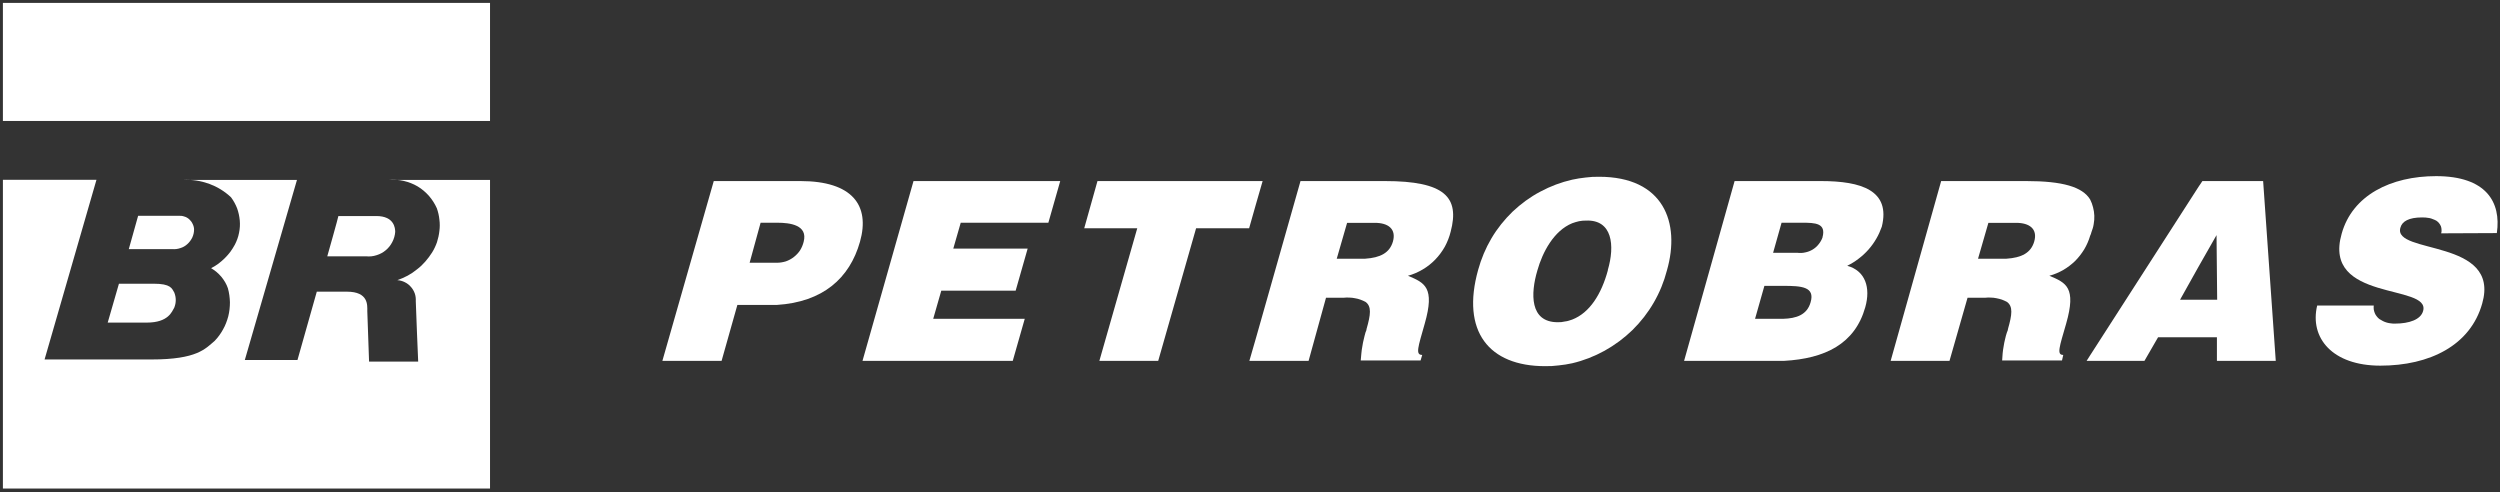 <svg xmlns="http://www.w3.org/2000/svg" viewBox="0 0 198 39" width="198" height="39">
	<rect x="0" y="0" width="198" height="39" fill="#333333" stroke="none"/>
	<style>
		tspan { white-space:pre }
		.shp0 { fill: #ffffff } 
	</style>
	<path id="Layer" class="shp0" d="M0.23 0.23L38.81 0.23L38.81 9.58L0.23 9.58L0.23 0.23Z" />
	<path id="Layer" class="shp0" d="M68.31 28.58L80.21 28.58L81.16 25.25L73.91 25.25L74.55 23.02L80.44 23.02L81.39 19.69L75.5 19.69L76.09 17.64L83.03 17.64L83.97 14.34L72.35 14.34L68.31 28.58L68.31 28.58Z" />
	<path id="Layer" fill-rule="evenodd" class="shp0" d="M68.11 19.15C67.29 22.05 65.16 23.92 61.53 24.15C61.27 24.15 58.66 24.15 58.4 24.15L57.15 28.58L52.46 28.58L56.53 14.34L63.39 14.34C67.49 14.34 68.93 16.25 68.11 19.15ZM61.57 17.64L60.24 17.64L59.37 20.81L61.53 20.81C61.77 20.81 62.01 20.77 62.24 20.7C62.47 20.62 62.69 20.5 62.88 20.35C63.07 20.2 63.24 20.02 63.37 19.82C63.5 19.61 63.59 19.39 63.65 19.15C64 17.82 62.57 17.64 61.57 17.64Z" />
	<path id="Layer" class="shp0" d="M15.37 18.18C15.37 18.03 15.33 17.88 15.26 17.74C15.2 17.6 15.11 17.48 14.99 17.37C14.88 17.27 14.75 17.19 14.6 17.15C14.46 17.1 14.3 17.08 14.15 17.09L10.94 17.09L10.2 19.73L13.64 19.73C13.86 19.75 14.08 19.72 14.28 19.65C14.49 19.59 14.68 19.48 14.84 19.33C15 19.19 15.13 19.01 15.23 18.81C15.32 18.61 15.37 18.4 15.37 18.18Z" />
	<path id="Layer" class="shp0" d="M8.53 25.55L11.62 25.55C13.36 25.55 13.62 24.66 13.8 24.37C13.84 24.27 13.87 24.17 13.89 24.07C13.91 23.97 13.92 23.87 13.92 23.76C13.92 23.66 13.91 23.56 13.89 23.46C13.87 23.36 13.84 23.26 13.8 23.16C13.61 22.84 13.53 22.47 12.17 22.47L9.42 22.47L8.53 25.55Z" />
	<path id="Layer" class="shp0" d="M31.3 18.37C31.3 18.09 31.24 17.11 29.8 17.11L26.8 17.11C26.8 17.19 25.92 20.3 25.92 20.3L29 20.3C29.28 20.33 29.56 20.3 29.83 20.21C30.09 20.13 30.34 20 30.55 19.82C30.77 19.64 30.94 19.42 31.07 19.17C31.2 18.92 31.28 18.65 31.3 18.37L31.3 18.37Z" />
	<path id="Layer" class="shp0" d="M34.6 16.5C34.7 16.79 34.77 17.08 34.8 17.39C34.84 17.69 34.84 17.99 34.8 18.29C34.77 18.59 34.7 18.89 34.61 19.18C34.51 19.47 34.38 19.74 34.22 20C34.06 20.25 33.88 20.49 33.68 20.72C33.49 20.94 33.27 21.15 33.03 21.33C32.8 21.52 32.55 21.69 32.29 21.83C32.03 21.97 31.75 22.09 31.47 22.19C31.68 22.2 31.88 22.26 32.06 22.35C32.24 22.44 32.41 22.56 32.54 22.72C32.68 22.87 32.78 23.05 32.85 23.24C32.92 23.44 32.94 23.65 32.93 23.85C32.93 24.18 33.12 28.64 33.12 28.64L29.23 28.64L29.09 24.64C29.09 24.18 29.2 23.1 27.47 23.1L25.09 23.1L23.56 28.51L19.39 28.51L23.52 14.25L14.52 14.25C14.86 14.23 15.21 14.25 15.55 14.3C15.89 14.35 16.23 14.44 16.55 14.55C16.87 14.67 17.19 14.82 17.48 15C17.77 15.18 18.05 15.39 18.3 15.63C18.5 15.9 18.66 16.19 18.78 16.5C18.89 16.81 18.96 17.13 18.99 17.46C19.02 17.79 19 18.12 18.93 18.45C18.87 18.77 18.75 19.09 18.6 19.38C18.49 19.58 18.37 19.77 18.24 19.95C18.11 20.12 17.96 20.29 17.8 20.45C17.64 20.61 17.47 20.75 17.29 20.89C17.11 21.02 16.92 21.14 16.72 21.24C16.87 21.33 17.02 21.43 17.15 21.54C17.29 21.66 17.41 21.78 17.53 21.92C17.64 22.05 17.74 22.2 17.83 22.35C17.92 22.5 17.99 22.66 18.05 22.83C18.15 23.19 18.2 23.56 18.21 23.94C18.21 24.32 18.17 24.69 18.08 25.05C17.98 25.42 17.85 25.77 17.66 26.1C17.48 26.43 17.26 26.73 17 27C16.26 27.62 15.62 28.47 12 28.47L3.53 28.47L7.64 14.24L0.23 14.24L0.23 38.69L38.81 38.69L38.81 14.25L30.81 14.25C31.2 14.22 31.6 14.24 31.98 14.33C32.36 14.42 32.73 14.56 33.07 14.76C33.41 14.96 33.71 15.22 33.97 15.51C34.23 15.81 34.44 16.14 34.6 16.5L34.6 16.5Z" />
	<path id="Layer" fill-rule="evenodd" class="shp0" d="M132.02 21.42C131.79 22.31 131.44 23.17 130.98 23.96C130.52 24.76 129.95 25.49 129.29 26.14C128.63 26.78 127.89 27.33 127.08 27.78C126.28 28.22 125.42 28.56 124.52 28.77C124.34 28.81 124.17 28.84 123.99 28.87C123.81 28.9 123.63 28.92 123.45 28.94C123.27 28.96 123.09 28.98 122.91 28.99C122.73 29 122.55 29 122.37 29C117.91 29 115.71 26.23 117.07 21.37C117.31 20.5 117.66 19.66 118.12 18.88C118.58 18.1 119.15 17.39 119.8 16.76C120.46 16.14 121.19 15.6 121.99 15.18C122.79 14.75 123.64 14.43 124.52 14.23C124.69 14.19 124.87 14.16 125.05 14.13C125.22 14.1 125.4 14.08 125.58 14.06C125.76 14.04 125.93 14.02 126.11 14.01C126.29 14 126.47 14 126.65 14C131.75 14 133.11 17.62 132.02 21.42ZM127.34 21.38C127.91 19.44 127.7 17.39 125.62 17.47C125.53 17.47 125.43 17.47 125.34 17.48C125.25 17.49 125.15 17.51 125.06 17.52C124.97 17.54 124.88 17.56 124.79 17.59C124.7 17.62 124.61 17.65 124.52 17.68C123.07 18.27 122.17 19.96 121.76 21.42C121.22 23.24 121.14 25.52 123.37 25.52C123.47 25.52 123.57 25.51 123.66 25.51C123.76 25.5 123.86 25.48 123.95 25.46C124.05 25.45 124.15 25.43 124.24 25.4C124.33 25.37 124.43 25.34 124.52 25.31C125.91 24.77 126.83 23.29 127.34 21.42L127.34 21.38Z" />
	<path id="Layer" class="shp0" d="M99.46 16.21L100 14.34L99.46 14.34L86.92 14.34L85.87 18.08L90.07 18.08L87.07 28.58L91.73 28.58L94.73 18.08L98.93 18.08L99.46 16.21L99.46 16.21Z" />
	<path id="Layer" fill-rule="evenodd" class="shp0" d="M165.54 18.67C165.43 19.05 165.27 19.41 165.07 19.75C164.86 20.09 164.62 20.4 164.34 20.68C164.06 20.95 163.74 21.19 163.4 21.39C163.06 21.58 162.69 21.74 162.31 21.84C163.64 22.4 164.46 22.76 163.64 25.63C163.1 27.5 162.87 28.11 163.41 28.11L163.31 28.55L158.57 28.55C158.58 28.36 158.59 28.17 158.61 27.98C158.63 27.8 158.65 27.61 158.69 27.42C158.72 27.24 158.75 27.05 158.8 26.87C158.84 26.68 158.89 26.5 158.95 26.32C158.98 26.24 159.03 26.16 159.03 26.06C159.36 24.91 159.44 24.27 158.95 23.91C158.82 23.84 158.68 23.78 158.55 23.73C158.41 23.68 158.26 23.65 158.12 23.62C157.97 23.59 157.83 23.57 157.68 23.57C157.53 23.56 157.39 23.56 157.24 23.58L155.83 23.58L154.4 28.58L149.74 28.58L153.74 14.34L160.47 14.34C163.36 14.34 164.93 14.8 165.54 15.8C165.64 16 165.72 16.21 165.77 16.42C165.83 16.64 165.86 16.86 165.87 17.08C165.88 17.31 165.86 17.53 165.82 17.75C165.79 17.97 165.72 18.18 165.64 18.39C165.63 18.41 165.63 18.44 165.62 18.46C165.61 18.49 165.61 18.51 165.6 18.53C165.59 18.56 165.58 18.58 165.57 18.6C165.56 18.63 165.55 18.65 165.54 18.67ZM161.11 19.13C161.4 18.13 160.73 17.64 159.66 17.65L157.48 17.65L156.66 20.49L158.91 20.49C160.11 20.41 160.85 20.03 161.11 19.13Z" />
	<path id="Layer" class="shp0" d="M197.75 18.46C198.11 15.98 196.88 13.95 192.94 13.95C189.36 13.95 186.31 15.46 185.46 18.51C183.9 23.94 192.53 22.45 191.91 24.63C191.73 25.3 190.83 25.63 189.68 25.63C189.57 25.63 189.46 25.63 189.36 25.61C189.25 25.6 189.14 25.58 189.04 25.55C188.93 25.52 188.83 25.48 188.73 25.43C188.63 25.38 188.54 25.33 188.45 25.27C188.37 25.21 188.3 25.14 188.24 25.06C188.17 24.98 188.12 24.89 188.08 24.79C188.04 24.7 188.02 24.6 188 24.5C187.99 24.4 187.99 24.3 188 24.2L183.52 24.2C182.91 26.76 184.72 28.96 188.52 28.96C192.44 28.96 195.66 27.35 196.59 24.04C198.07 18.87 189.5 20.17 190.11 18.04C190.24 17.53 190.78 17.22 191.83 17.22C191.93 17.22 192.03 17.22 192.12 17.23C192.22 17.24 192.32 17.25 192.41 17.27C192.51 17.29 192.6 17.32 192.69 17.36C192.78 17.39 192.87 17.43 192.96 17.48C193.04 17.53 193.11 17.6 193.17 17.67C193.23 17.74 193.28 17.83 193.32 17.92C193.35 18.01 193.37 18.1 193.37 18.2C193.38 18.29 193.37 18.39 193.34 18.48L197.75 18.46Z" />
	<path id="Layer" fill-rule="evenodd" class="shp0" d="M179.24 14.34L180.24 28.58L175.58 28.58L175.58 26.71L170.92 26.71L169.84 28.58L165.26 28.58L165.54 28.14L174.12 14.8L174.43 14.34L179.24 14.34ZM175.6 23.74L175.55 18.62L174.12 21.13L172.66 23.74L175.6 23.74Z" />
	<path id="Layer" fill-rule="evenodd" class="shp0" d="M114.89 18.36C114.79 18.77 114.63 19.17 114.43 19.54C114.22 19.91 113.97 20.25 113.67 20.56C113.38 20.86 113.04 21.13 112.68 21.34C112.31 21.56 111.92 21.73 111.51 21.84C112.84 22.4 113.66 22.76 112.84 25.63C112.31 27.5 112.08 28.11 112.64 28.11L112.51 28.55L107.77 28.55C107.78 28.36 107.8 28.17 107.82 27.99C107.84 27.8 107.86 27.61 107.9 27.42C107.93 27.24 107.96 27.05 108.01 26.87C108.05 26.68 108.1 26.5 108.15 26.32C108.18 26.24 108.23 26.16 108.23 26.06C108.56 24.91 108.64 24.27 108.15 23.91C108.02 23.84 107.88 23.78 107.74 23.73C107.6 23.68 107.46 23.64 107.31 23.62C107.17 23.59 107.02 23.57 106.87 23.57C106.73 23.56 106.58 23.56 106.43 23.58L105.02 23.58L103.64 28.58L98.95 28.58L99.49 26.71L103 14.34L109.68 14.34C114.44 14.34 115.62 15.62 114.89 18.36ZM110.32 19.13C110.6 18.13 109.94 17.64 108.87 17.65L106.69 17.65L105.87 20.49L108.12 20.49C109.32 20.41 110.06 20.03 110.32 19.13Z" />
	<path id="Layer" fill-rule="evenodd" class="shp0" d="M149.04 17.95C148.92 18.28 148.78 18.61 148.6 18.91C148.42 19.22 148.21 19.51 147.98 19.77C147.74 20.04 147.48 20.28 147.2 20.49C146.92 20.71 146.62 20.89 146.3 21.05C147.73 21.44 148.17 22.77 147.73 24.33C146.91 27.25 144.53 28.4 141.3 28.58C140.99 28.58 133.69 28.58 133.38 28.58L137.38 14.34L144.22 14.34C147.42 14.34 149.75 15.08 149.04 17.95ZM141.25 22.64L139.74 22.64L139 25.25L141.22 25.25C142.27 25.22 143.12 24.94 143.4 23.94C143.76 22.71 142.68 22.64 141.25 22.64ZM144.34 18.8C144.65 17.67 143.76 17.64 142.74 17.64L141.1 17.64L140.43 20.02L142.35 20.02C142.56 20.05 142.77 20.04 142.98 19.99C143.19 19.95 143.39 19.87 143.57 19.76C143.75 19.65 143.91 19.51 144.04 19.34C144.17 19.18 144.28 18.99 144.35 18.79L144.34 18.8Z" />
</svg>